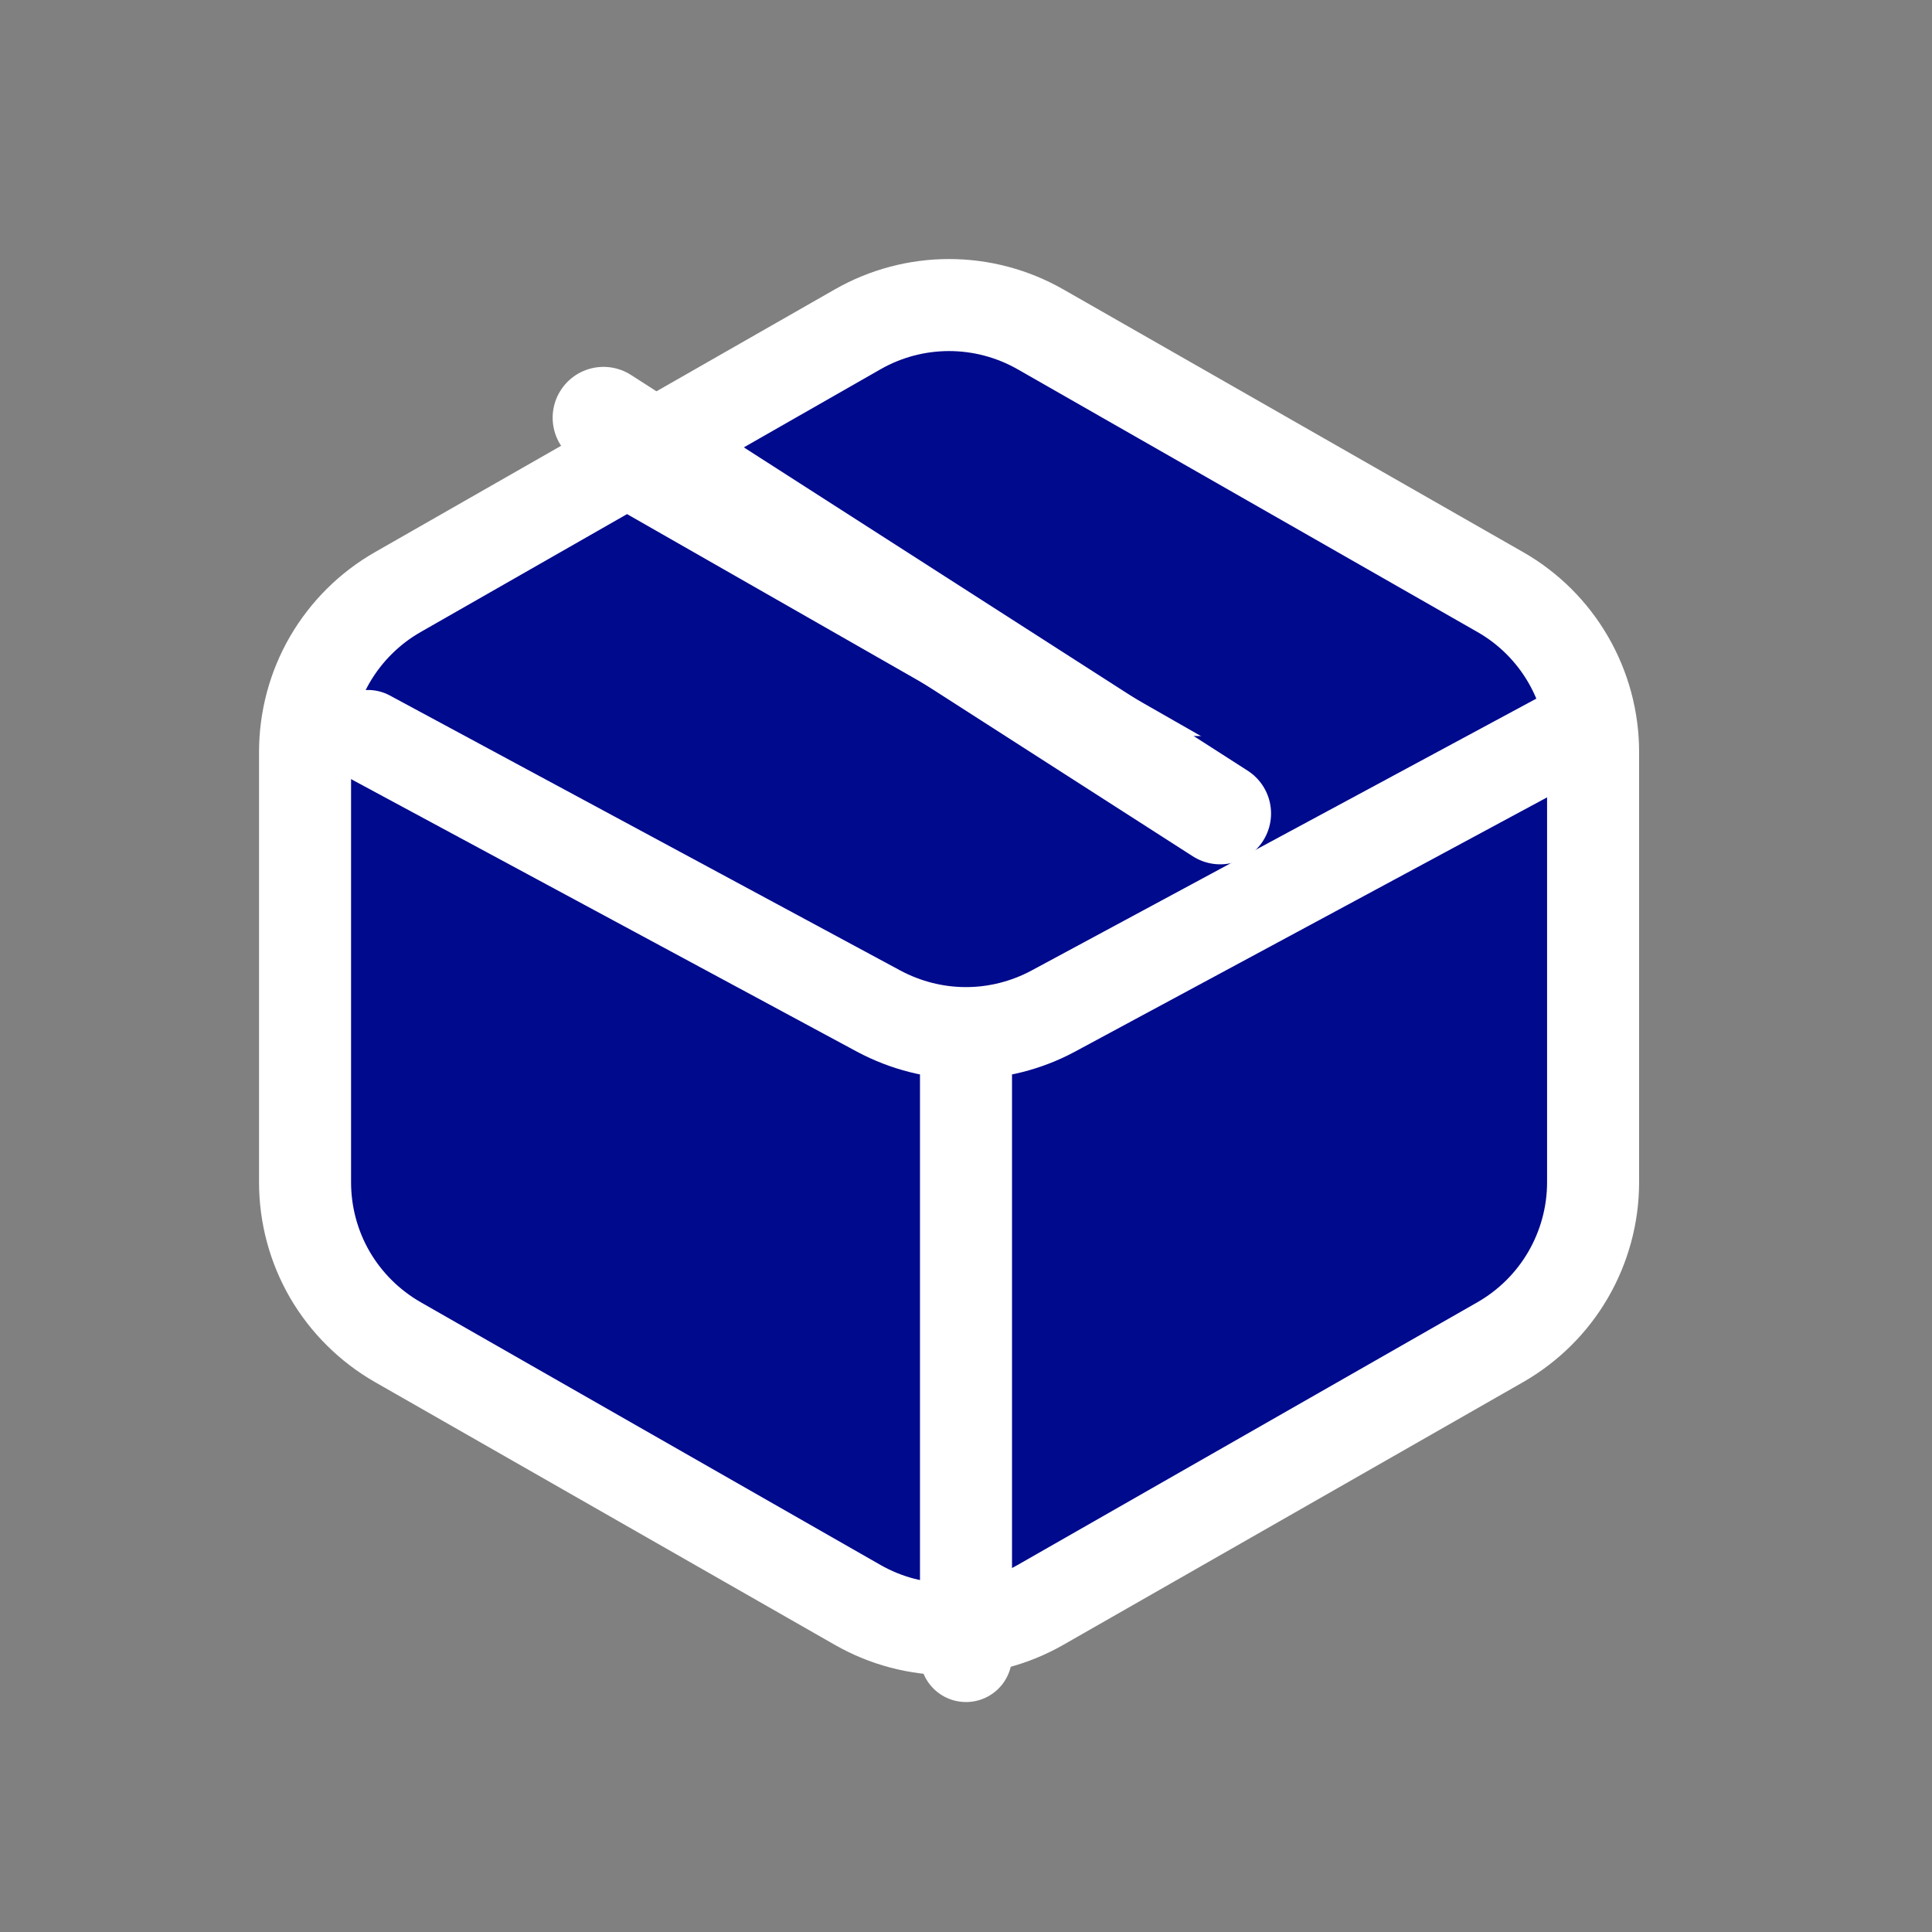 <svg width="19" height="19" viewBox="0 0 19 19" fill="none" xmlns="http://www.w3.org/2000/svg">
<rect x="0" y="0" width="19" height="19" fill="#808080" stroke="none"/>
<g clip-path="url(#clip0_427_3778)">
<path fill-rule="evenodd" clip-rule="evenodd" d="M10.231 3.238L14.755 5.823C15.032 5.981 15.262 6.21 15.422 6.486C15.582 6.762 15.667 7.076 15.667 7.395V11.627C15.667 11.946 15.582 12.26 15.422 12.536C15.262 12.812 15.032 13.04 14.755 13.199L10.231 15.784C9.957 15.94 9.648 16.022 9.333 16.022C9.019 16.022 8.709 15.94 8.436 15.784L3.912 13.199C3.635 13.04 3.405 12.812 3.244 12.536C3.084 12.26 3 11.946 3 11.627V7.395C3 7.076 3.084 6.762 3.244 6.486C3.405 6.21 3.635 5.981 3.912 5.823L8.436 3.238C8.709 3.082 9.019 3 9.333 3C9.648 3 9.957 3.082 10.231 3.238ZM12.5 8.154L9.333 6.344L6.167 4.535" fill="#000A8D"/>
<path d="M12.5 8.154L9.333 6.344L6.167 4.535M10.231 3.238L14.755 5.823C15.032 5.981 15.262 6.21 15.422 6.486C15.582 6.762 15.667 7.076 15.667 7.395V11.627C15.667 11.946 15.582 12.26 15.422 12.536C15.262 12.812 15.032 13.04 14.755 13.199L10.231 15.784C9.957 15.94 9.648 16.022 9.333 16.022C9.019 16.022 8.709 15.94 8.436 15.784L3.912 13.199C3.635 13.04 3.405 12.812 3.244 12.536C3.084 12.26 3 11.946 3 11.627V7.395C3 7.076 3.084 6.762 3.244 6.486C3.405 6.21 3.635 5.981 3.912 5.823L8.436 3.238C8.709 3.082 9.019 3 9.333 3C9.648 3 9.957 3.082 10.231 3.238Z" stroke="white" stroke-width="0.905" stroke-linecap="round" stroke-linejoin="round"/>
<path fill-rule="evenodd" clip-rule="evenodd" d="M3.619 7.238L8.642 9.944C8.906 10.085 9.2 10.16 9.5 10.16C9.799 10.16 10.094 10.085 10.357 9.944L15.381 7.238M9.5 10.405V16.286V10.405Z" fill="#000A8D"/>
<path d="M3.619 7.238L8.642 9.944C8.906 10.085 9.2 10.16 9.5 10.16C9.799 10.16 10.094 10.085 10.357 9.944L15.381 7.238M9.5 10.405V16.286" stroke="white" stroke-width="0.905" stroke-linecap="round" stroke-linejoin="round"/>
<path d="M5.935 4.108L12 8" stroke="white" stroke-linecap="round"/>
</g>
<defs>
<clipPath id="clip0_427_3778">
<rect width="19" height="19" fill="white"/>
</clipPath>
</defs>
</svg>
